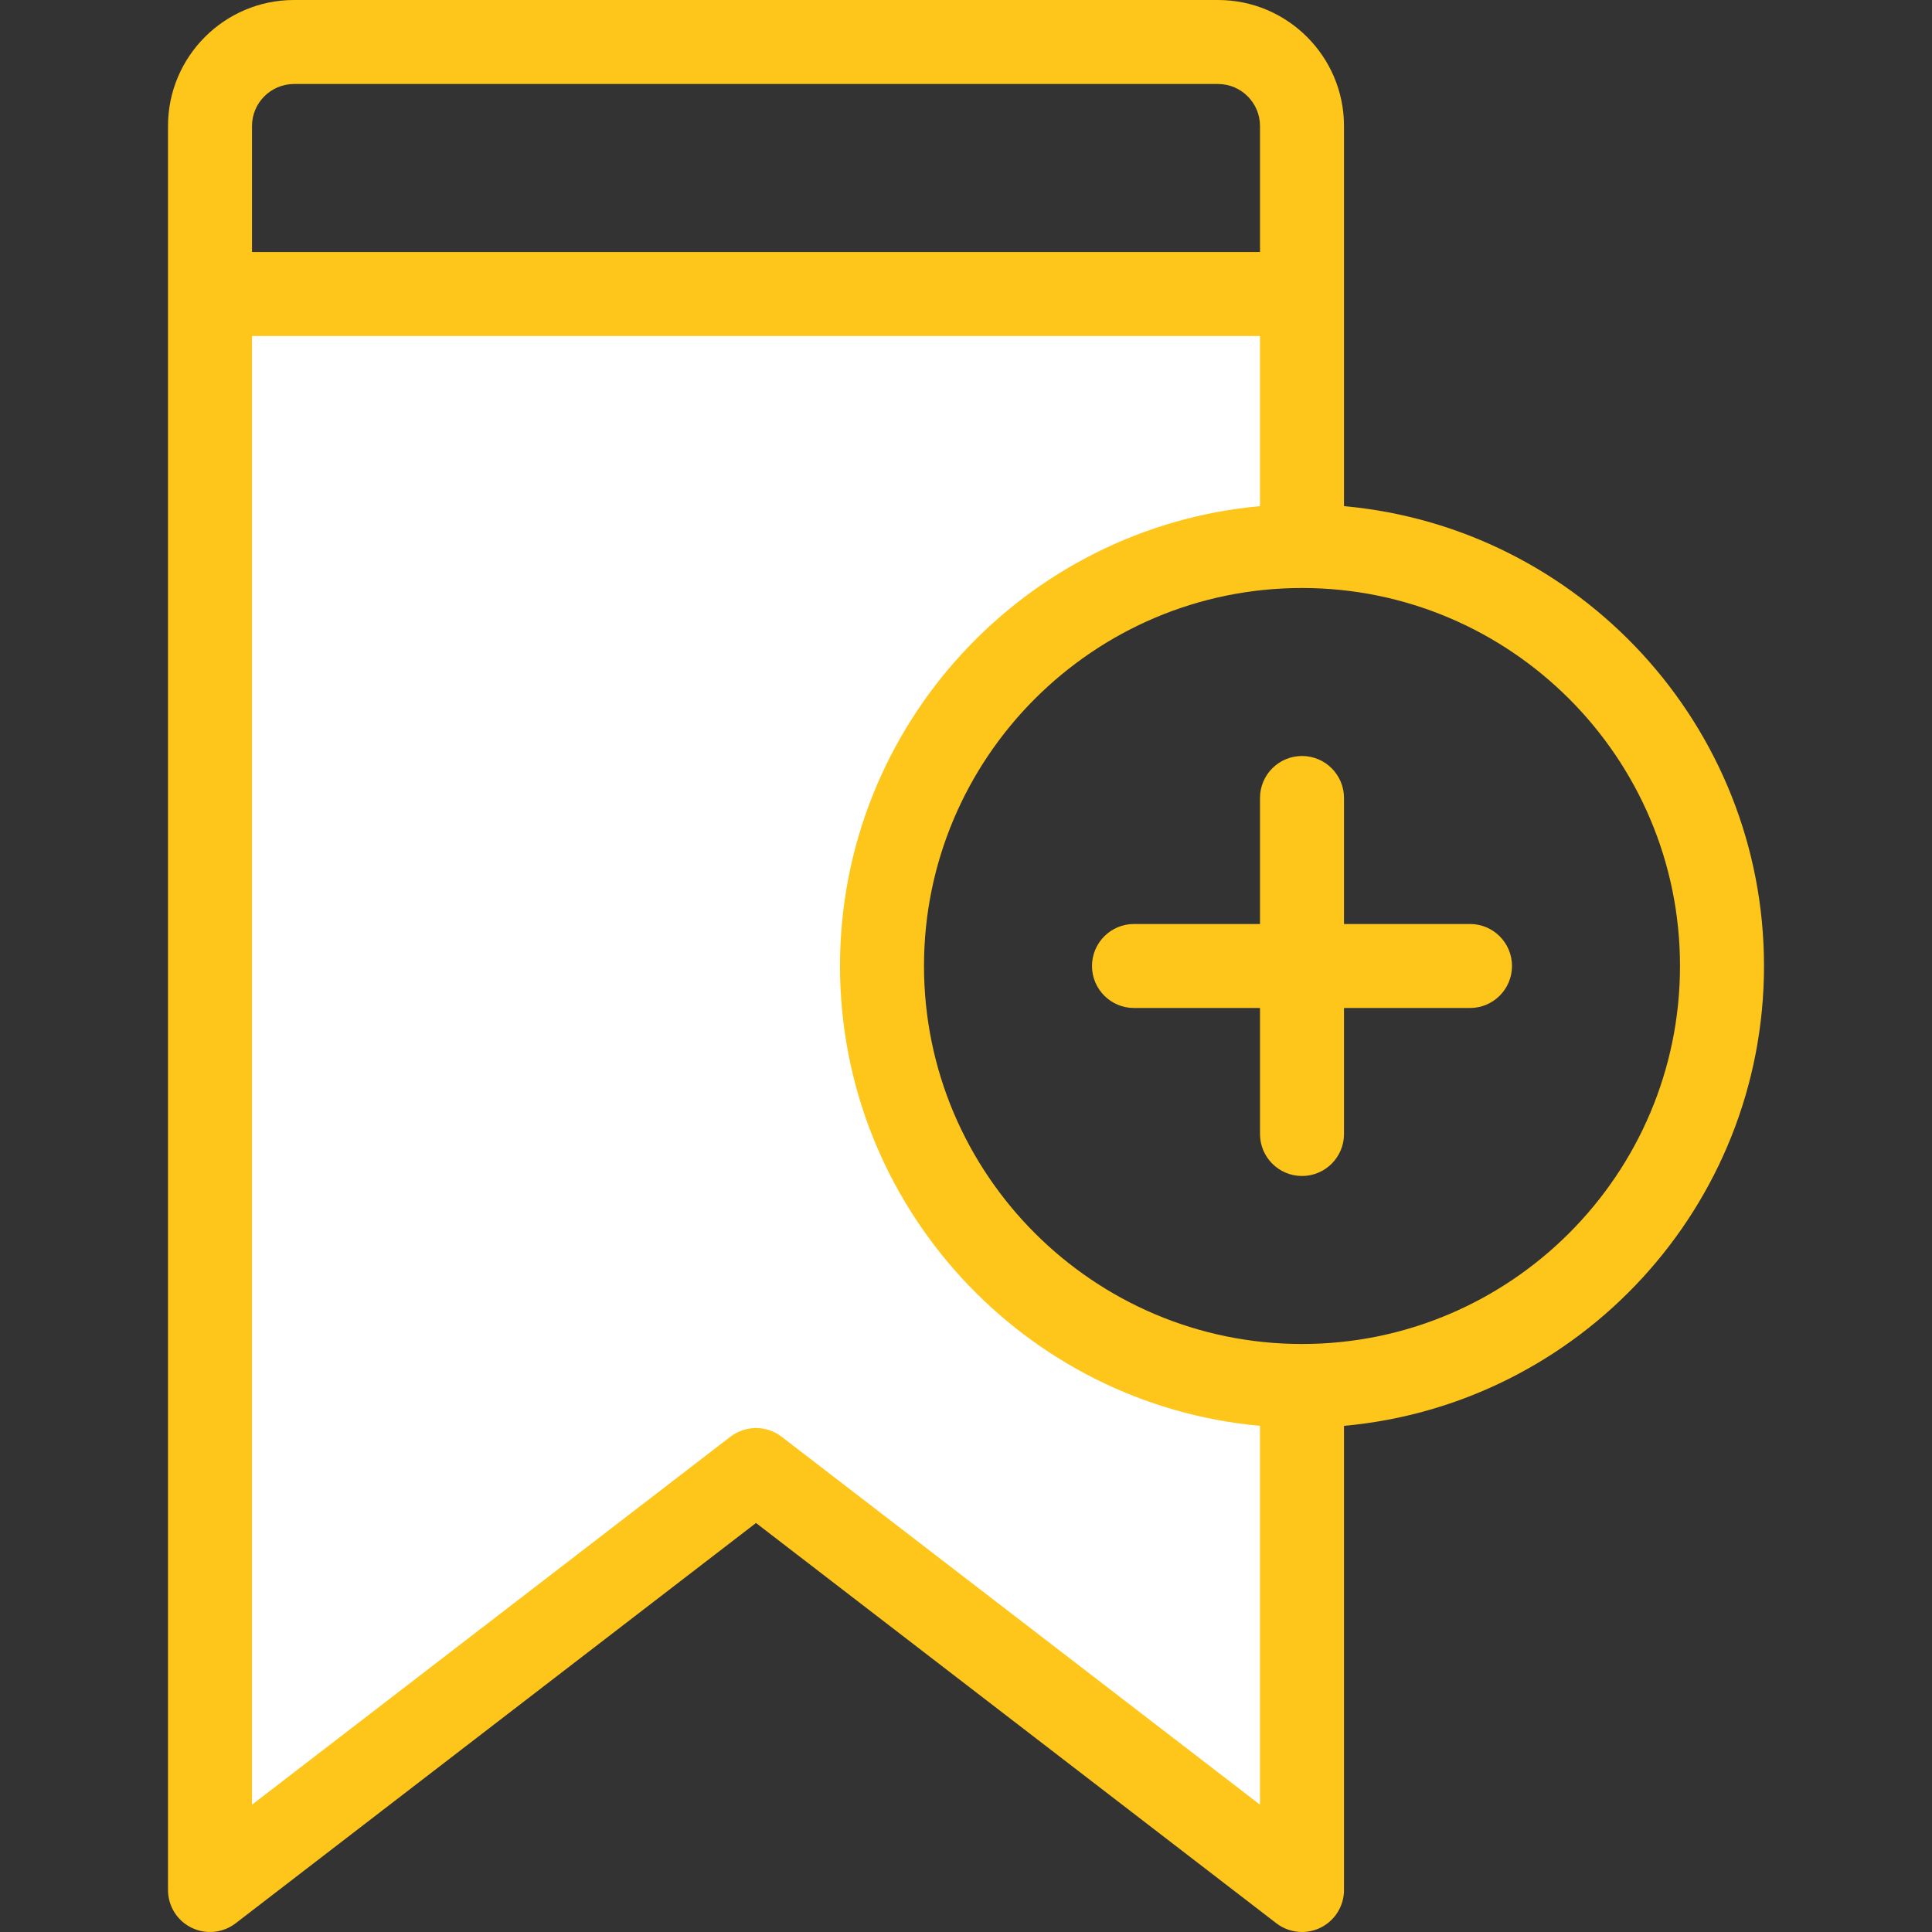 <?xml version="1.0"?>
<svg xmlns="http://www.w3.org/2000/svg" xmlns:xlink="http://www.w3.org/1999/xlink" version="1.1" id="Capa_1" x="0px" y="0px" viewBox="0 0 368.002 368.002" style="enable-background:new 0 0 368.002 368.002;" xml:space="preserve" width="512px" height="512px" class=""><rect x="0" y="0" width="368.002" height="368.002" fill="#333333" stroke="none"/><g><path style="fill:#FFFFFF" d="M248.001,264v96l-104-80l-104,80V56h208v48c-44.16,0-80,35.84-80,80S203.841,264,248.001,264z" data-original="#CCE4FF" class="" data-old_color="#CCE4FF"/><g>
	<path style="fill:#FEC61B" d="M240.001,152v24h-24c-4.416,0-8,3.584-8,8c0,4.416,3.584,8,8,8h24v24c0,4.416,3.584,8,8,8   s8-3.584,8-8v-24h24c4.416,0,8-3.584,8-8s-3.584-8-8-8h-24v-24c0-4.416-3.584-8-8-8S240.001,147.584,240.001,152z" data-original="#007AFF" class="active-path" data-old_color="#007AFF"/>
	<path style="fill:#FEC61B" d="M36.465,367.176c2.728,1.352,6,1.024,8.416-0.832l99.12-76.248l99.12,76.248   c1.424,1.096,3.152,1.656,4.88,1.656c1.2,0,2.416-0.272,3.536-0.824c2.736-1.344,4.464-4.128,4.464-7.176v-88.408   c44.784-4.056,80-41.768,80-87.592s-35.216-83.536-80-87.592V24c0-13.232-10.768-24-24-24h-176c-13.232,0-24,10.768-24,24v336   C32.001,363.048,33.729,365.832,36.465,367.176z M148.881,273.664c-2.872-2.208-6.88-2.208-9.76,0l-91.12,70.088V64h192v32.408   c-44.784,4.056-80,41.768-80,87.592s35.216,83.536,80,87.592v72.16L148.881,273.664z M320.001,184c0,39.696-32.304,72-72,72   s-72-32.304-72-72s32.304-72,72-72S320.001,144.304,320.001,184z M56.001,16h176c4.408,0,8,3.592,8,8v24h-192V24   C48.001,19.592,51.593,16,56.001,16z" data-original="#007AFF" class="active-path" data-old_color="#007AFF"/>
</g></g> </svg>
